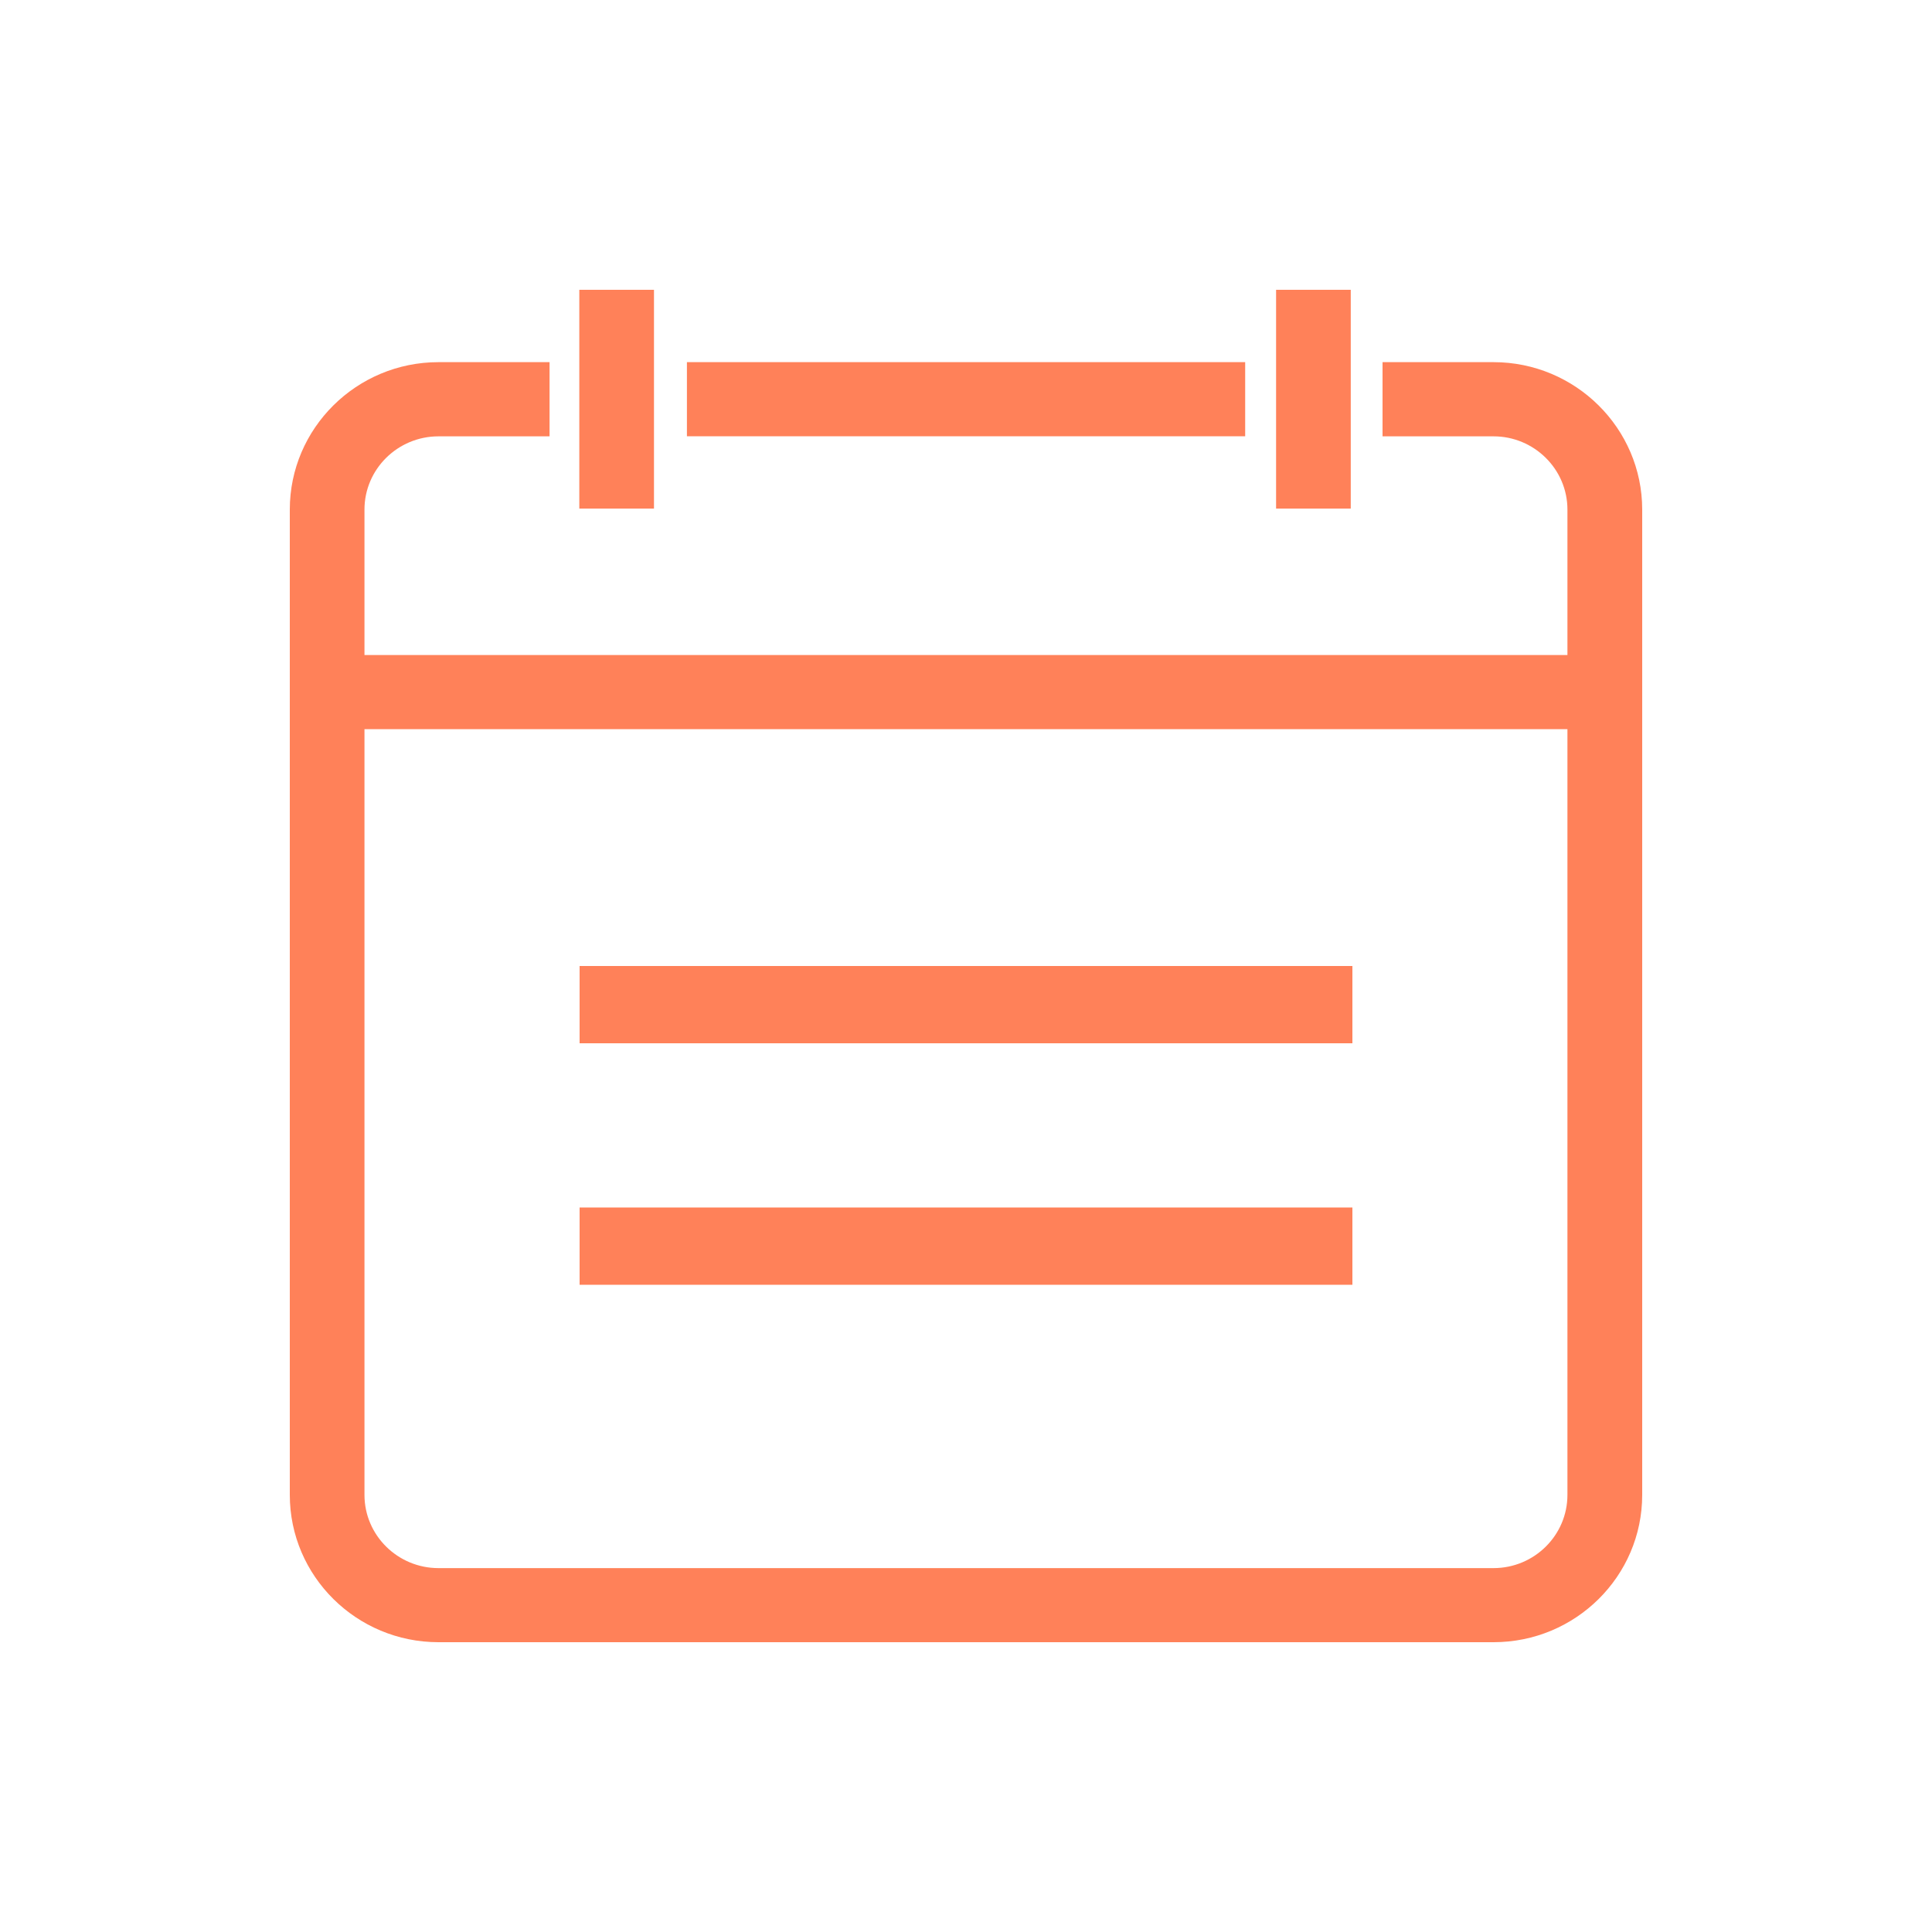 <svg width="20" height="20" viewBox="0 0 20 20" fill="#cda75c" xmlns="http://www.w3.org/2000/svg">
<path d="M12.89 4.516H7.111V3.749H12.89V4.516ZM13.983 3H13.21V5.265H13.983V3ZM17 5.275V15.475C17 16.317 16.31 17 15.461 17H4.539C3.69 17 3 16.316 3 15.475V5.275C3 4.434 3.69 3.749 4.539 3.749H5.689V4.517H4.539C4.117 4.517 3.773 4.857 3.773 5.275V6.781H16.226V5.275C16.226 4.857 15.882 4.517 15.461 4.517H14.312V3.749H15.461C16.309 3.749 17 4.434 17 5.275ZM3.773 7.548V15.475C3.773 15.893 4.117 16.233 4.539 16.233H15.461C15.883 16.233 16.226 15.893 16.226 15.475V7.548H3.773ZM6.77 3H5.997V5.265H6.77V3Z" fill="#FF8159"/>
<path d="M6 10H14V10.8H6V10Z" fill="#FF8159"/>
<path d="M6 12.5H14V13.3H6V12.5Z" fill="#FF8159"/>
</svg>
